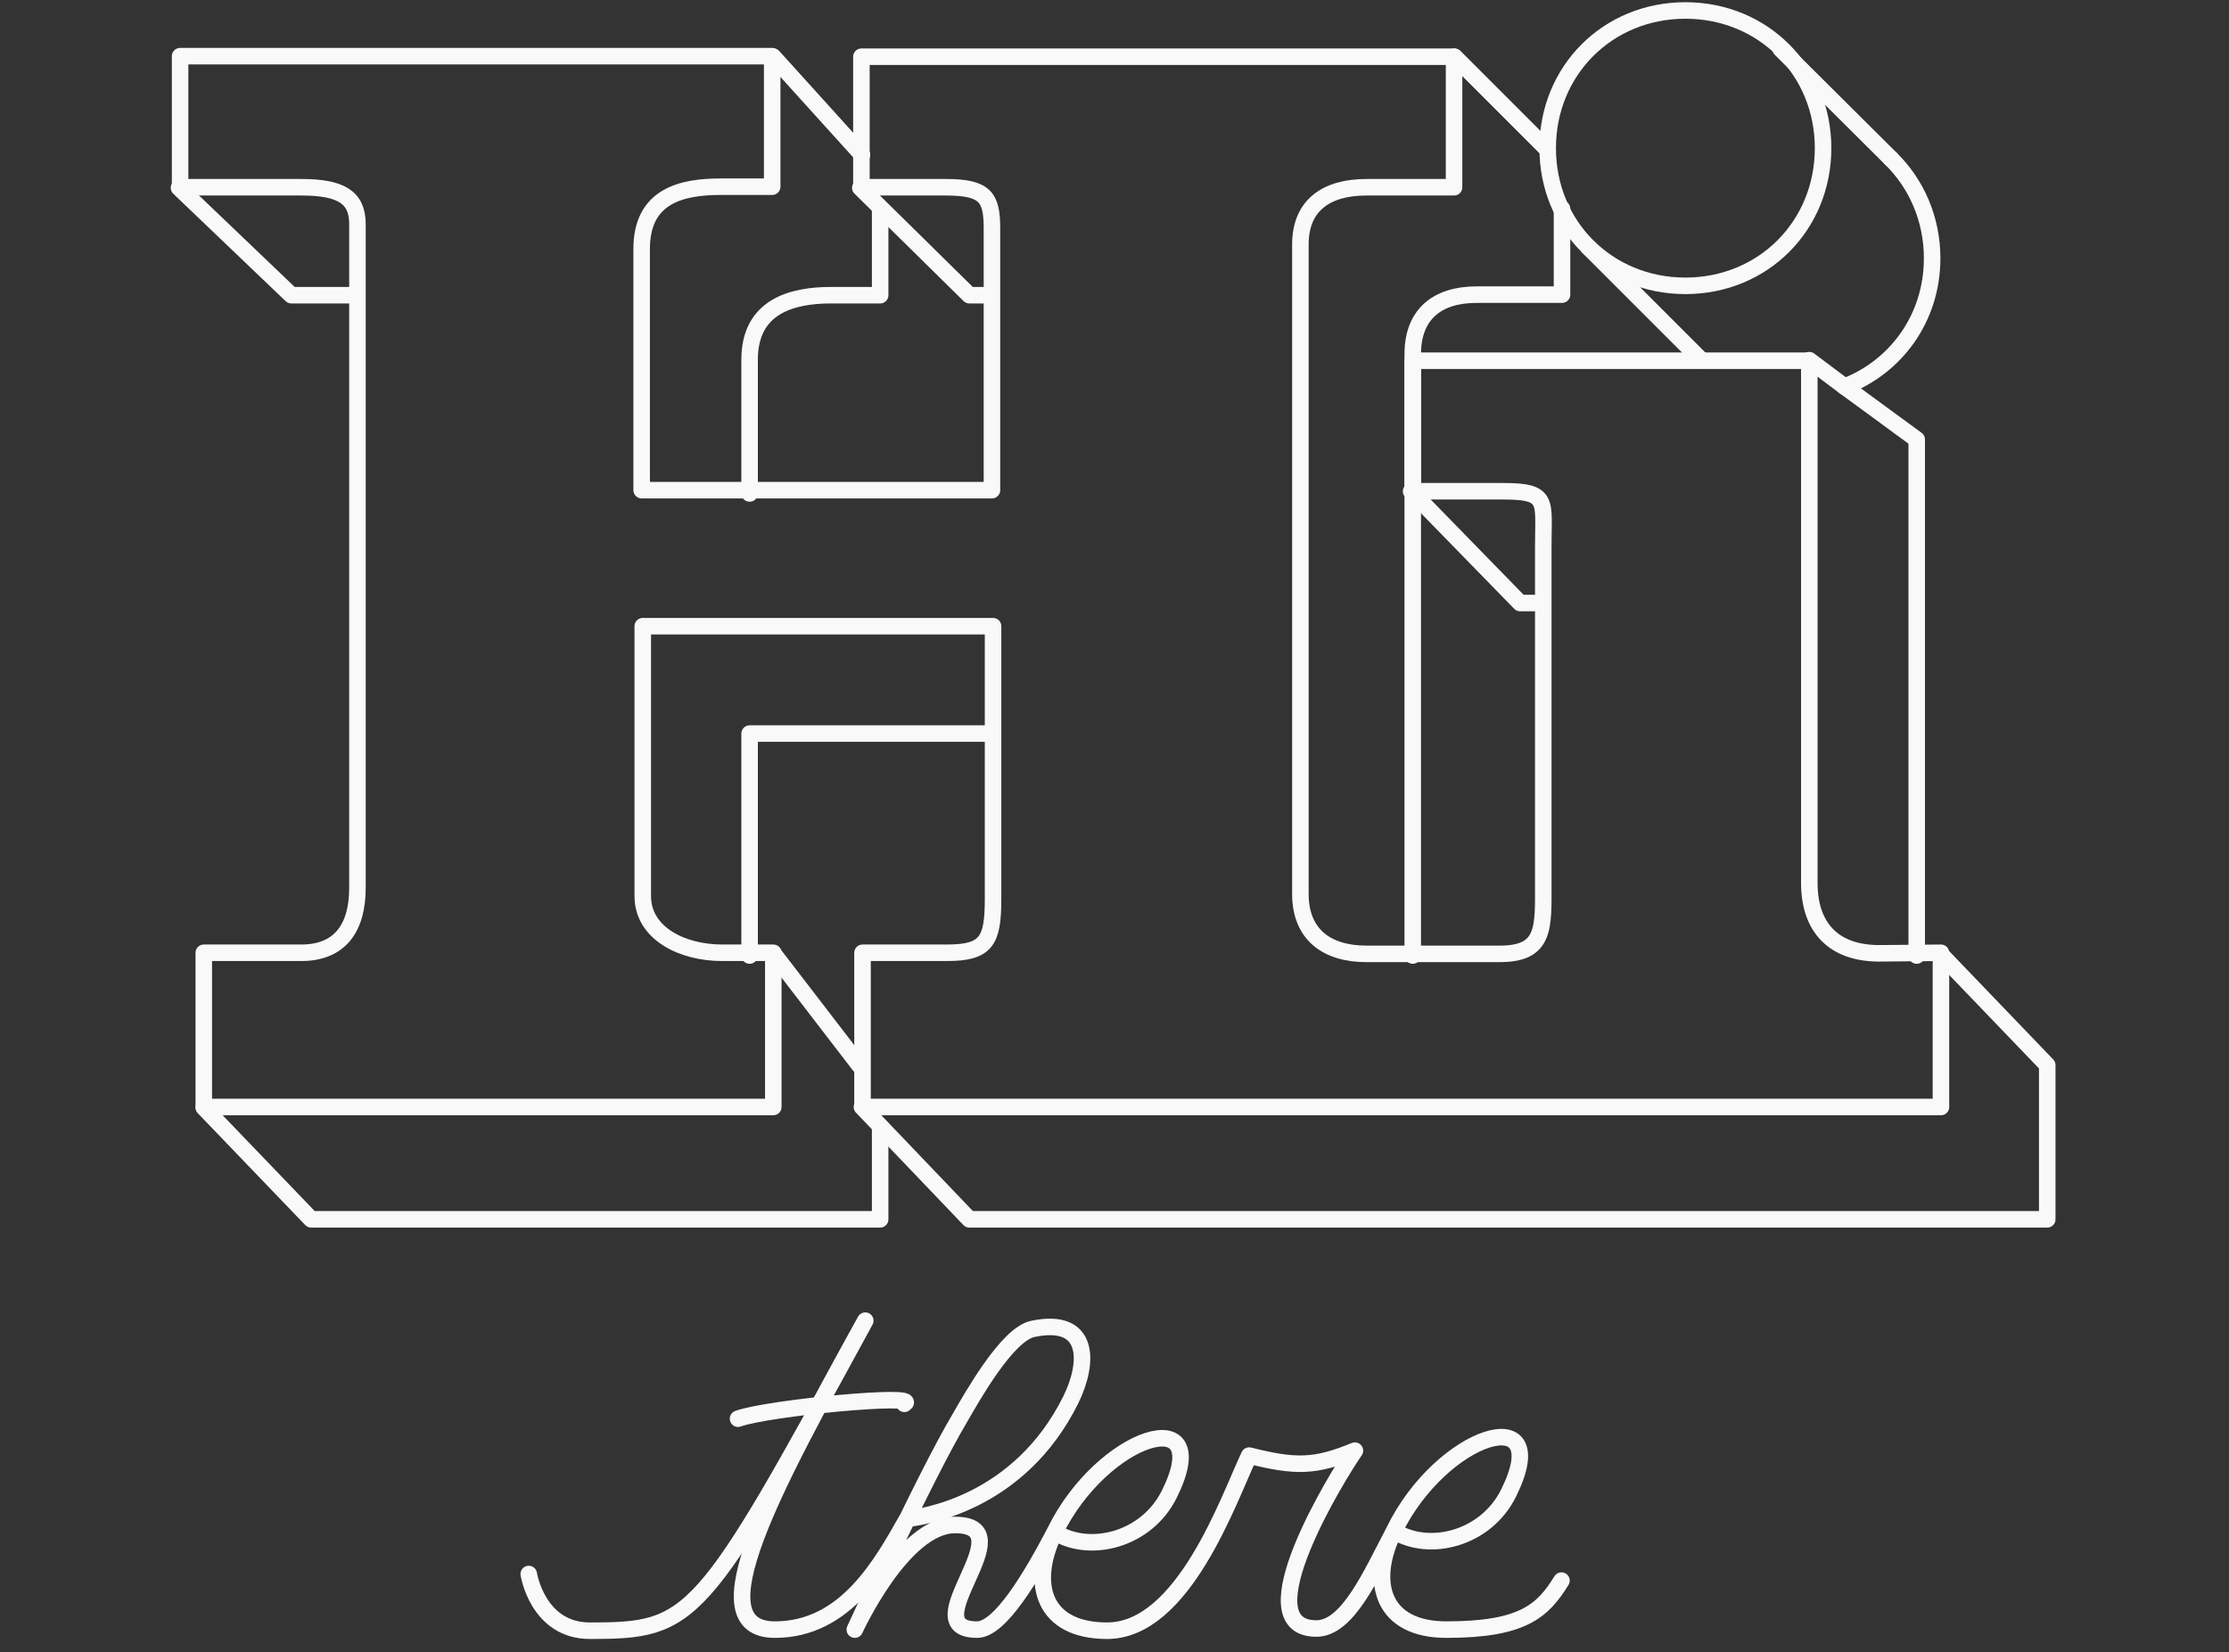 <?xml version="1.0" encoding="utf-8"?>
<!-- Generator: Adobe Illustrator 19.1.0, SVG Export Plug-In . SVG Version: 6.00 Build 0)  -->
<!DOCTYPE svg PUBLIC "-//W3C//DTD SVG 1.1//EN" "http://www.w3.org/Graphics/SVG/1.1/DTD/svg11.dtd">
<svg version="1.1" id="Layer_1" xmlns="http://www.w3.org/2000/svg" xmlns:xlink="http://www.w3.org/1999/xlink" x="0px" y="0px"
	 viewBox="-297 351 404.7 300" style="enable-background:new -297 351 404.7 300;" xml:space="preserve">
<rect x="-297" y="351" width="404.7" height="300" fill="#333333" stroke="none"/>
<style type="text/css">
	.st0{fill:none;stroke:#F9F9F9;stroke-width:3;stroke-linecap:round;stroke-linejoin:round;stroke-miterlimit:10;}
</style>
<g>
	<path class="st0" d="M9,402.9c14.1,0,25-10.9,25-25s-10.9-25-25-25s-25,10.9-25,25C-16,392-5.1,402.9,9,402.9z"/>
	<path class="st0" d="M44.2,524.1c-8.3,0-12.7-4.7-12.7-12.8v-94.8h-72v23.7H-24c8.3,0,7.2,1.8,7.2,9.8v61.4
		c0,8.1,0.4,12.8-7.9,12.8h-6.7h-17.5c-7.2,0-12-3.5-12-10.9V395.4c0-7.2,4.8-10.4,12-10.4H-33v-23.7h-107.6V385h15.3
		c7.2,0,8.4,1.8,8.4,7.5v47.5h-63.6v-43.8c0-9.7,7.3-11.3,14.4-11.3h9.3v-23.7h-107.5V385h22c7.2,0,10.2,1.8,10.2,6.7v120.5
		c0,7.2-3.1,11.8-10.2,11.8H-260v28h103.4v-28h-9.3c-7.2,0-14.4-3.5-14.4-10.3v-49h63.6v49.5c0,7.7-1.2,9.8-8.4,9.8h-15.3v28h104.2
		h5h86.6v-28L44.2,524.1L44.2,524.1z"/>
	<path class="st0" d="M37.9,421.2c9.4-3.6,15.9-12.5,15.9-23.3c0-7.2-2.9-13.6-7.5-18.1"/>
	<path class="st0" d="M-160.9,440.6v-24.3c0-9.7,7.7-11.7,14.8-11.7h8.9v-15.7"/>
	<polyline class="st0" points="-140.8,385.1 -121,404.6 -117.2,404.6 	"/>
	<line class="st0" x1="-16" y1="378.2" x2="-32.9" y2="361.3"/>
	<path class="st0" d="M-40.5,524.5V415.3c0-7.2,4.4-10.8,11.6-10.8h15.5v-15.6"/>
	<polyline class="st0" points="-40.8,440.2 -21,460.5 -17.2,460.5 	"/>
	<polyline class="st0" points="51,524.5 51,430.8 37.9,421.2 31.5,416.4 	"/>
	<polyline class="st0" points="-140.5,552 -121,572.4 -16.5,572.4 -11.5,572.4 74.7,572.4 74.7,544.4 55.2,524.1 	"/>
	<polyline class="st0" points="-160.9,524.5 -160.9,484.2 -117.2,484.2 	"/>
	<line class="st0" x1="-141" y1="544.4" x2="-156.6" y2="524.1"/>
	<polyline class="st0" points="-260,552.1 -240.5,572.4 -137.2,572.4 -137.2,555.8 	"/>
	<polyline class="st0" points="-264.5,385.1 -244.1,404.6 -232.5,404.6 	"/>
	<line class="st0" x1="-156.6" y1="361.3" x2="-140.5" y2="379.1"/>
	<line class="st0" x1="-8.6" y1="395.9" x2="11.9" y2="416.4"/>
	<line class="st0" x1="26.3" y1="359.9" x2="46.3" y2="379.8"/>
	<path class="st0" d="M-201,636.8c0,0,1.6,10.3,11.1,10.3c18.7,0,20.2-1.5,50-56.3c-16.7,30.3-30.8,56.1-16.4,56.1
		c12.9,0,19.4-12,24-20.1c2.8-0.4,20.3-2.7,29.7-21.6c3.4-6.9,3.5-15.1-6.9-12.9c-4.7,1-11.1,12.5-13.3,16.3
		c-6.4,10.8-19,38.3-19,38.3s8.7-19,18.2-19c13.1,0-8,19,4,19c4.2,0,9.9-9.7,14.1-17.7c6.4,4,16.7,1.4,20.8-6.9
		c8.6-17.3-12.2-10.8-20.8,6.9c-4.7,9.6-1.9,17.9,9.5,17.9c13.9,0,22.1-24,25.8-31.8c8.4,2.1,11.9,2.1,19.2-0.9
		c-3,4.3-20.3,32.3-7,32.3c5.7,0,9.9-9.7,14.1-17.7c6.4,4,16.7,1.4,20.8-6.9c8.6-17.3-12.2-10.8-20.8,6.9
		c-4.7,9.6-1.9,17.9,9.5,17.9c13.9,0,17.5-3.4,20.9-8.9"/>
	<path class="st0" d="M-132.8,605.9c3.2-1.9-24.6,0.7-30.2,2.7"/>
</g>
</svg>
